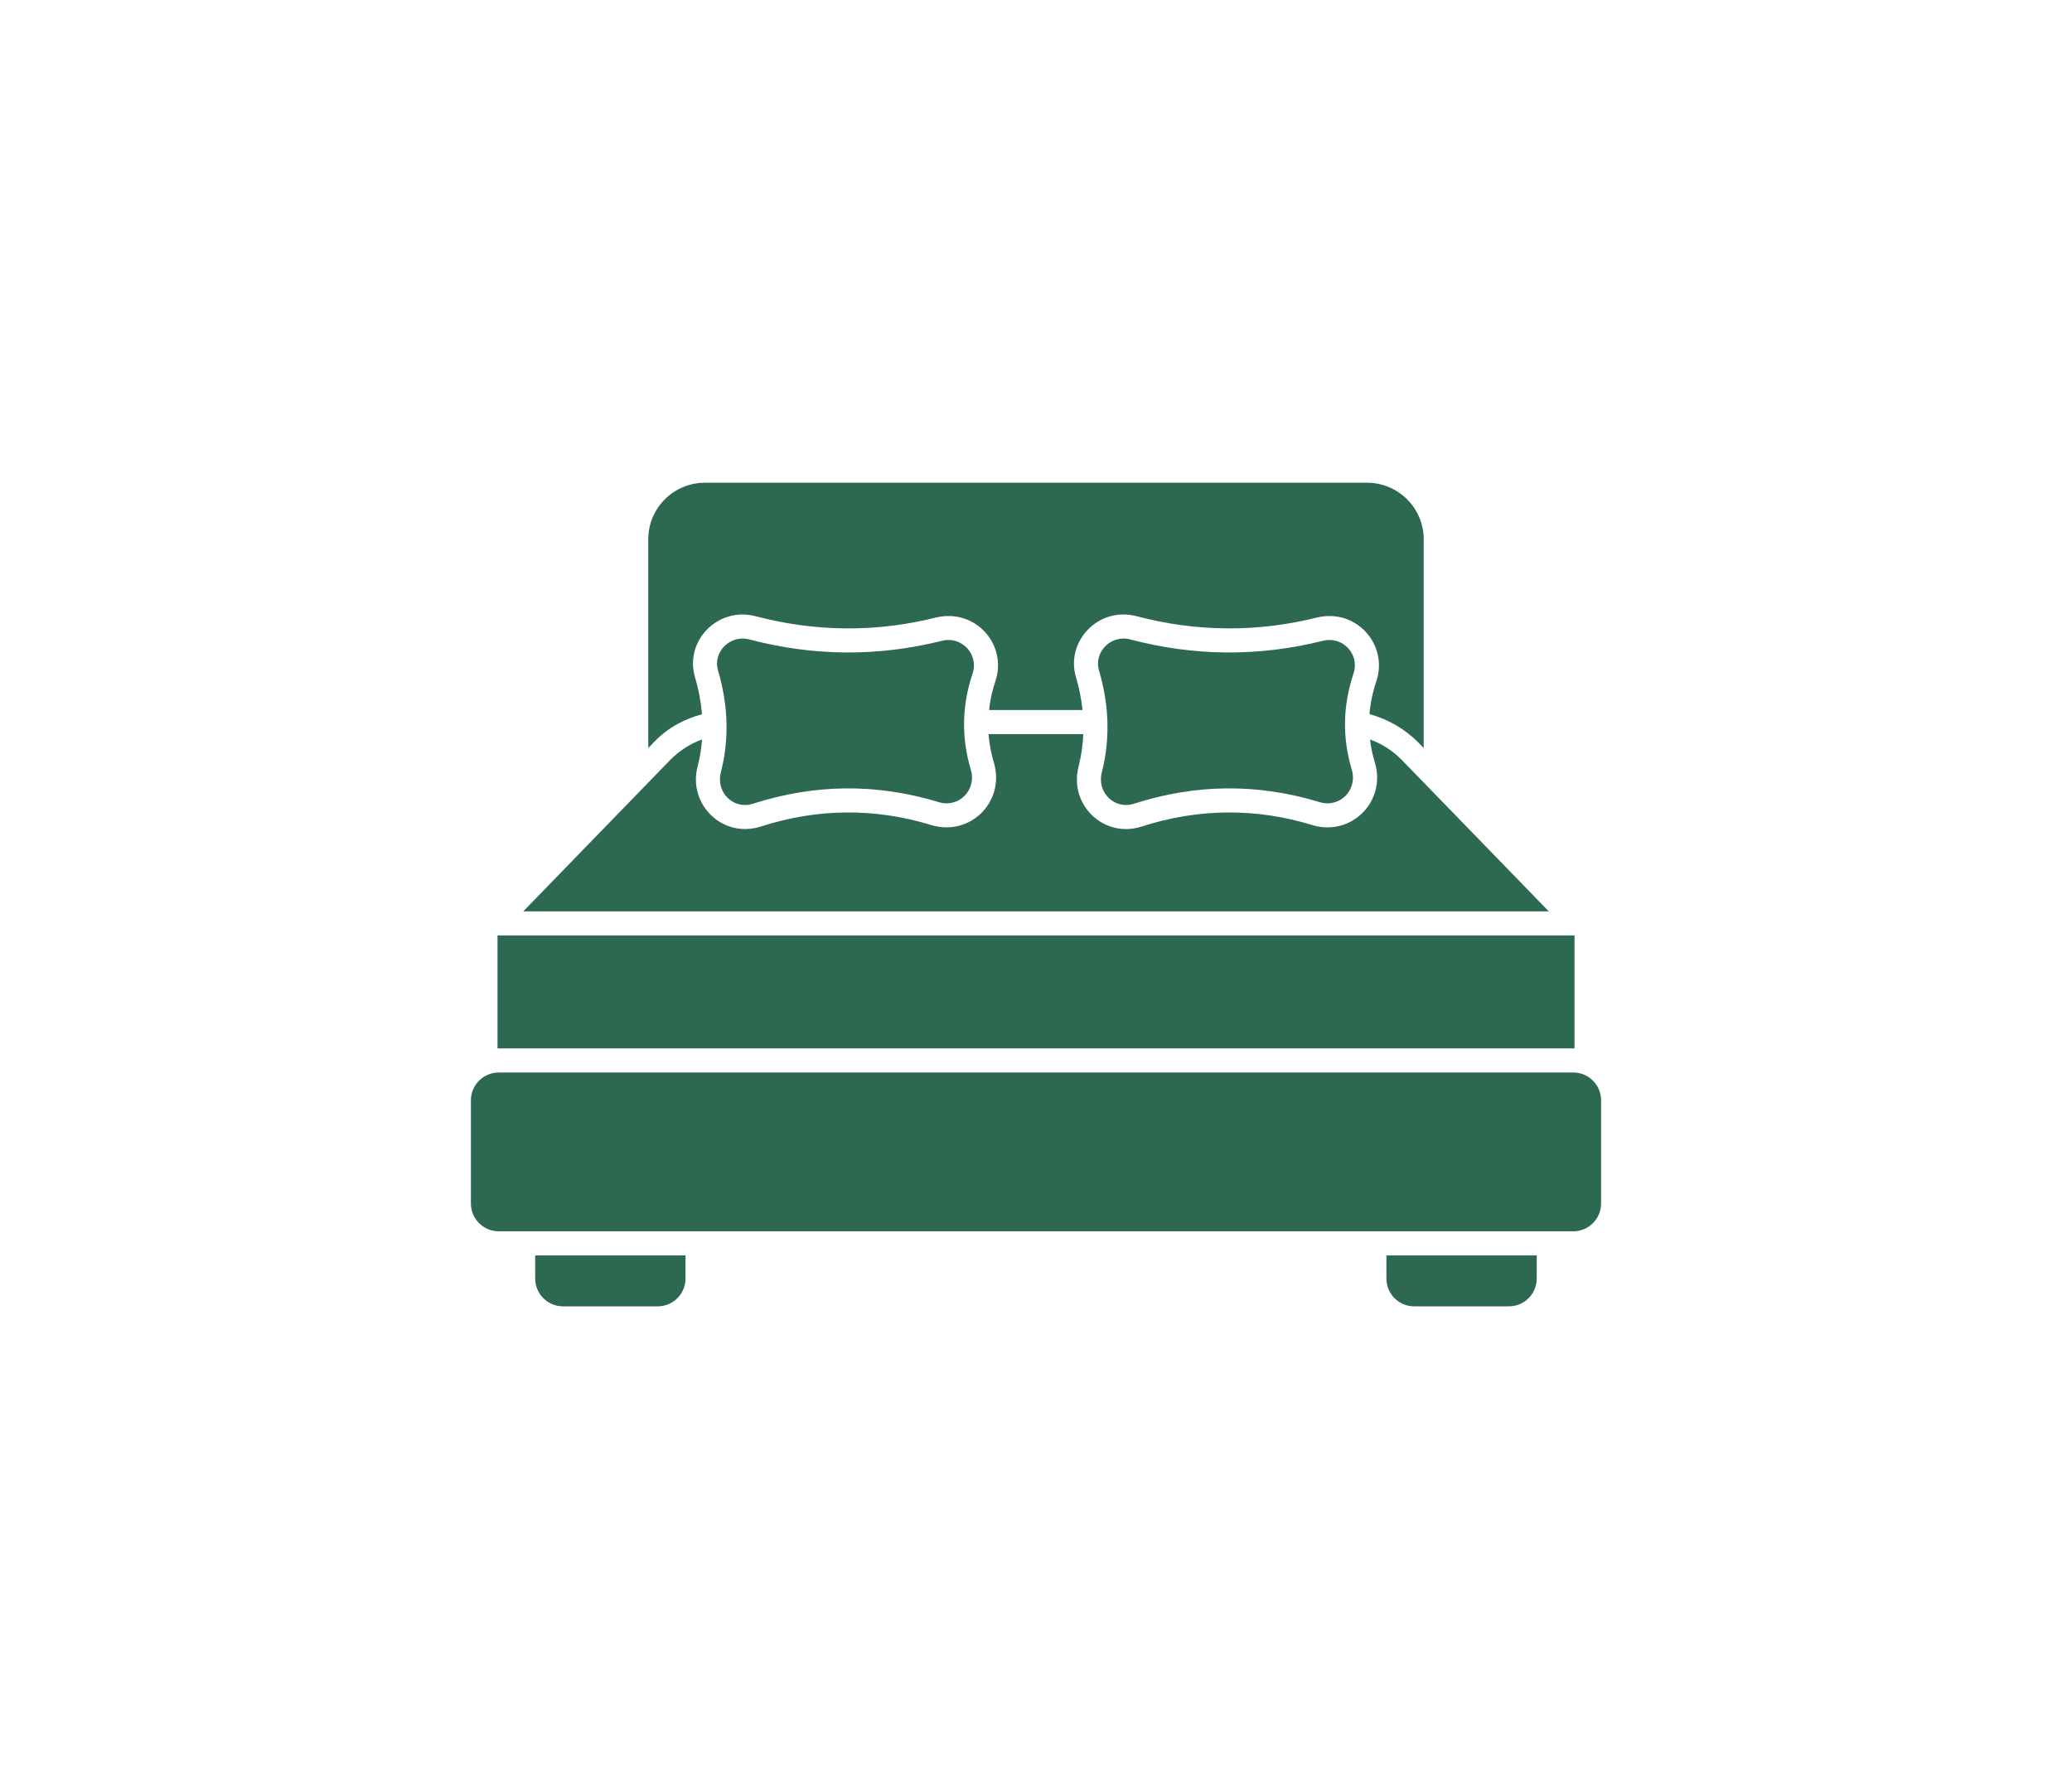 <svg width="44" height="38" viewBox="0 0 44 38" fill="none" xmlns="http://www.w3.org/2000/svg">
<g filter="url(#filter0_d_224_10043)">
<path d="M14.907 9.17C14.886 8.915 14.838 8.652 14.759 8.387C14.531 7.607 15.248 6.883 16.04 7.087C17.337 7.43 18.636 7.429 19.88 7.115C20.712 6.919 21.399 7.688 21.137 8.471C21.068 8.675 21.024 8.879 21.004 9.081H22.988C22.965 8.854 22.919 8.624 22.85 8.386C22.622 7.631 23.319 6.878 24.131 7.087C25.409 7.425 26.704 7.433 27.971 7.115C28.809 6.918 29.486 7.7 29.227 8.471C29.148 8.706 29.1 8.938 29.082 9.168C29.478 9.275 29.84 9.487 30.129 9.78L30.233 9.888V5.455C30.233 4.792 29.695 4.253 29.028 4.253H14.971C14.304 4.253 13.766 4.792 13.766 5.455V9.888C13.863 9.809 14.148 9.379 14.907 9.17Z" fill="#2D6851"/>
<path d="M10.565 13.868H33.436V16.268H10.565V13.868Z" fill="#2D6851"/>
<path d="M29.765 10.138C29.573 9.944 29.343 9.796 29.093 9.707C29.111 9.87 29.147 10.036 29.198 10.202C29.438 11.023 28.701 11.769 27.875 11.527C26.683 11.159 25.453 11.164 24.237 11.558C23.436 11.812 22.695 11.088 22.904 10.284C22.96 10.054 22.996 9.824 23.004 9.592H20.992C21.007 9.793 21.046 9.998 21.107 10.204C21.347 11.019 20.612 11.769 19.784 11.527C18.585 11.157 17.353 11.166 16.149 11.558C15.33 11.811 14.608 11.073 14.813 10.284C14.862 10.092 14.895 9.901 14.908 9.707C14.658 9.796 14.428 9.944 14.236 10.138L11.111 13.358H32.89L29.765 10.138Z" fill="#2D6851"/>
<path d="M20.005 7.61C18.64 7.951 17.275 7.941 15.91 7.581C15.51 7.475 15.131 7.844 15.248 8.241C15.473 9.005 15.482 9.726 15.307 10.409C15.199 10.83 15.577 11.204 15.99 11.071C17.305 10.648 18.619 10.637 19.933 11.037C20.361 11.168 20.744 10.778 20.616 10.349C20.413 9.669 20.425 8.988 20.653 8.308C20.79 7.898 20.424 7.506 20.005 7.61Z" fill="#2D6851"/>
<path d="M28.095 7.61C26.73 7.951 25.365 7.941 24 7.581C23.6 7.475 23.221 7.844 23.338 8.241C23.563 9.005 23.571 9.726 23.397 10.409C23.289 10.83 23.667 11.204 24.08 11.071C25.394 10.648 26.709 10.637 28.023 11.037C28.451 11.168 28.834 10.778 28.706 10.349C28.502 9.669 28.515 8.988 28.742 8.308C28.88 7.898 28.514 7.506 28.095 7.61Z" fill="#2D6851"/>
<path d="M29.441 21.157C29.441 21.484 29.707 21.747 30.031 21.747H32.041C32.367 21.747 32.633 21.484 32.633 21.157V20.665H29.441V21.157Z" fill="#2D6851"/>
<path d="M11.365 21.157C11.365 21.484 11.631 21.747 11.957 21.747H13.967C14.291 21.747 14.557 21.484 14.557 21.157V20.665H11.365V21.157Z" fill="#2D6851"/>
<path d="M33.409 16.78H10.591C10.265 16.78 10 17.044 10 17.371V19.562C10 19.888 10.265 20.153 10.591 20.153H33.409C33.735 20.153 34 19.888 34 19.562V17.371C34 17.044 33.735 16.78 33.409 16.78Z" fill="#2D6851"/>
</g>
<defs>
<filter id="filter0_d_224_10043" x="0" y="0.253" width="44" height="37.494" filterUnits="userSpaceOnUse" color-interpolation-filters="sRGB">
<feFlood flood-opacity="0" result="BackgroundImageFix"/>
<feColorMatrix in="SourceAlpha" type="matrix" values="0 0 0 0 0 0 0 0 0 0 0 0 0 0 0 0 0 0 127 0" result="hardAlpha"/>
<feOffset dy="6"/>
<feGaussianBlur stdDeviation="5"/>
<feComposite in2="hardAlpha" operator="out"/>
<feColorMatrix type="matrix" values="0 0 0 0 0.108 0 0 0 0 0.292 0 0 0 0 0.22 0 0 0 0.3 0"/>
<feBlend mode="normal" in2="BackgroundImageFix" result="effect1_dropShadow_224_10043"/>
<feBlend mode="normal" in="SourceGraphic" in2="effect1_dropShadow_224_10043" result="shape"/>
</filter>
</defs>
</svg>
